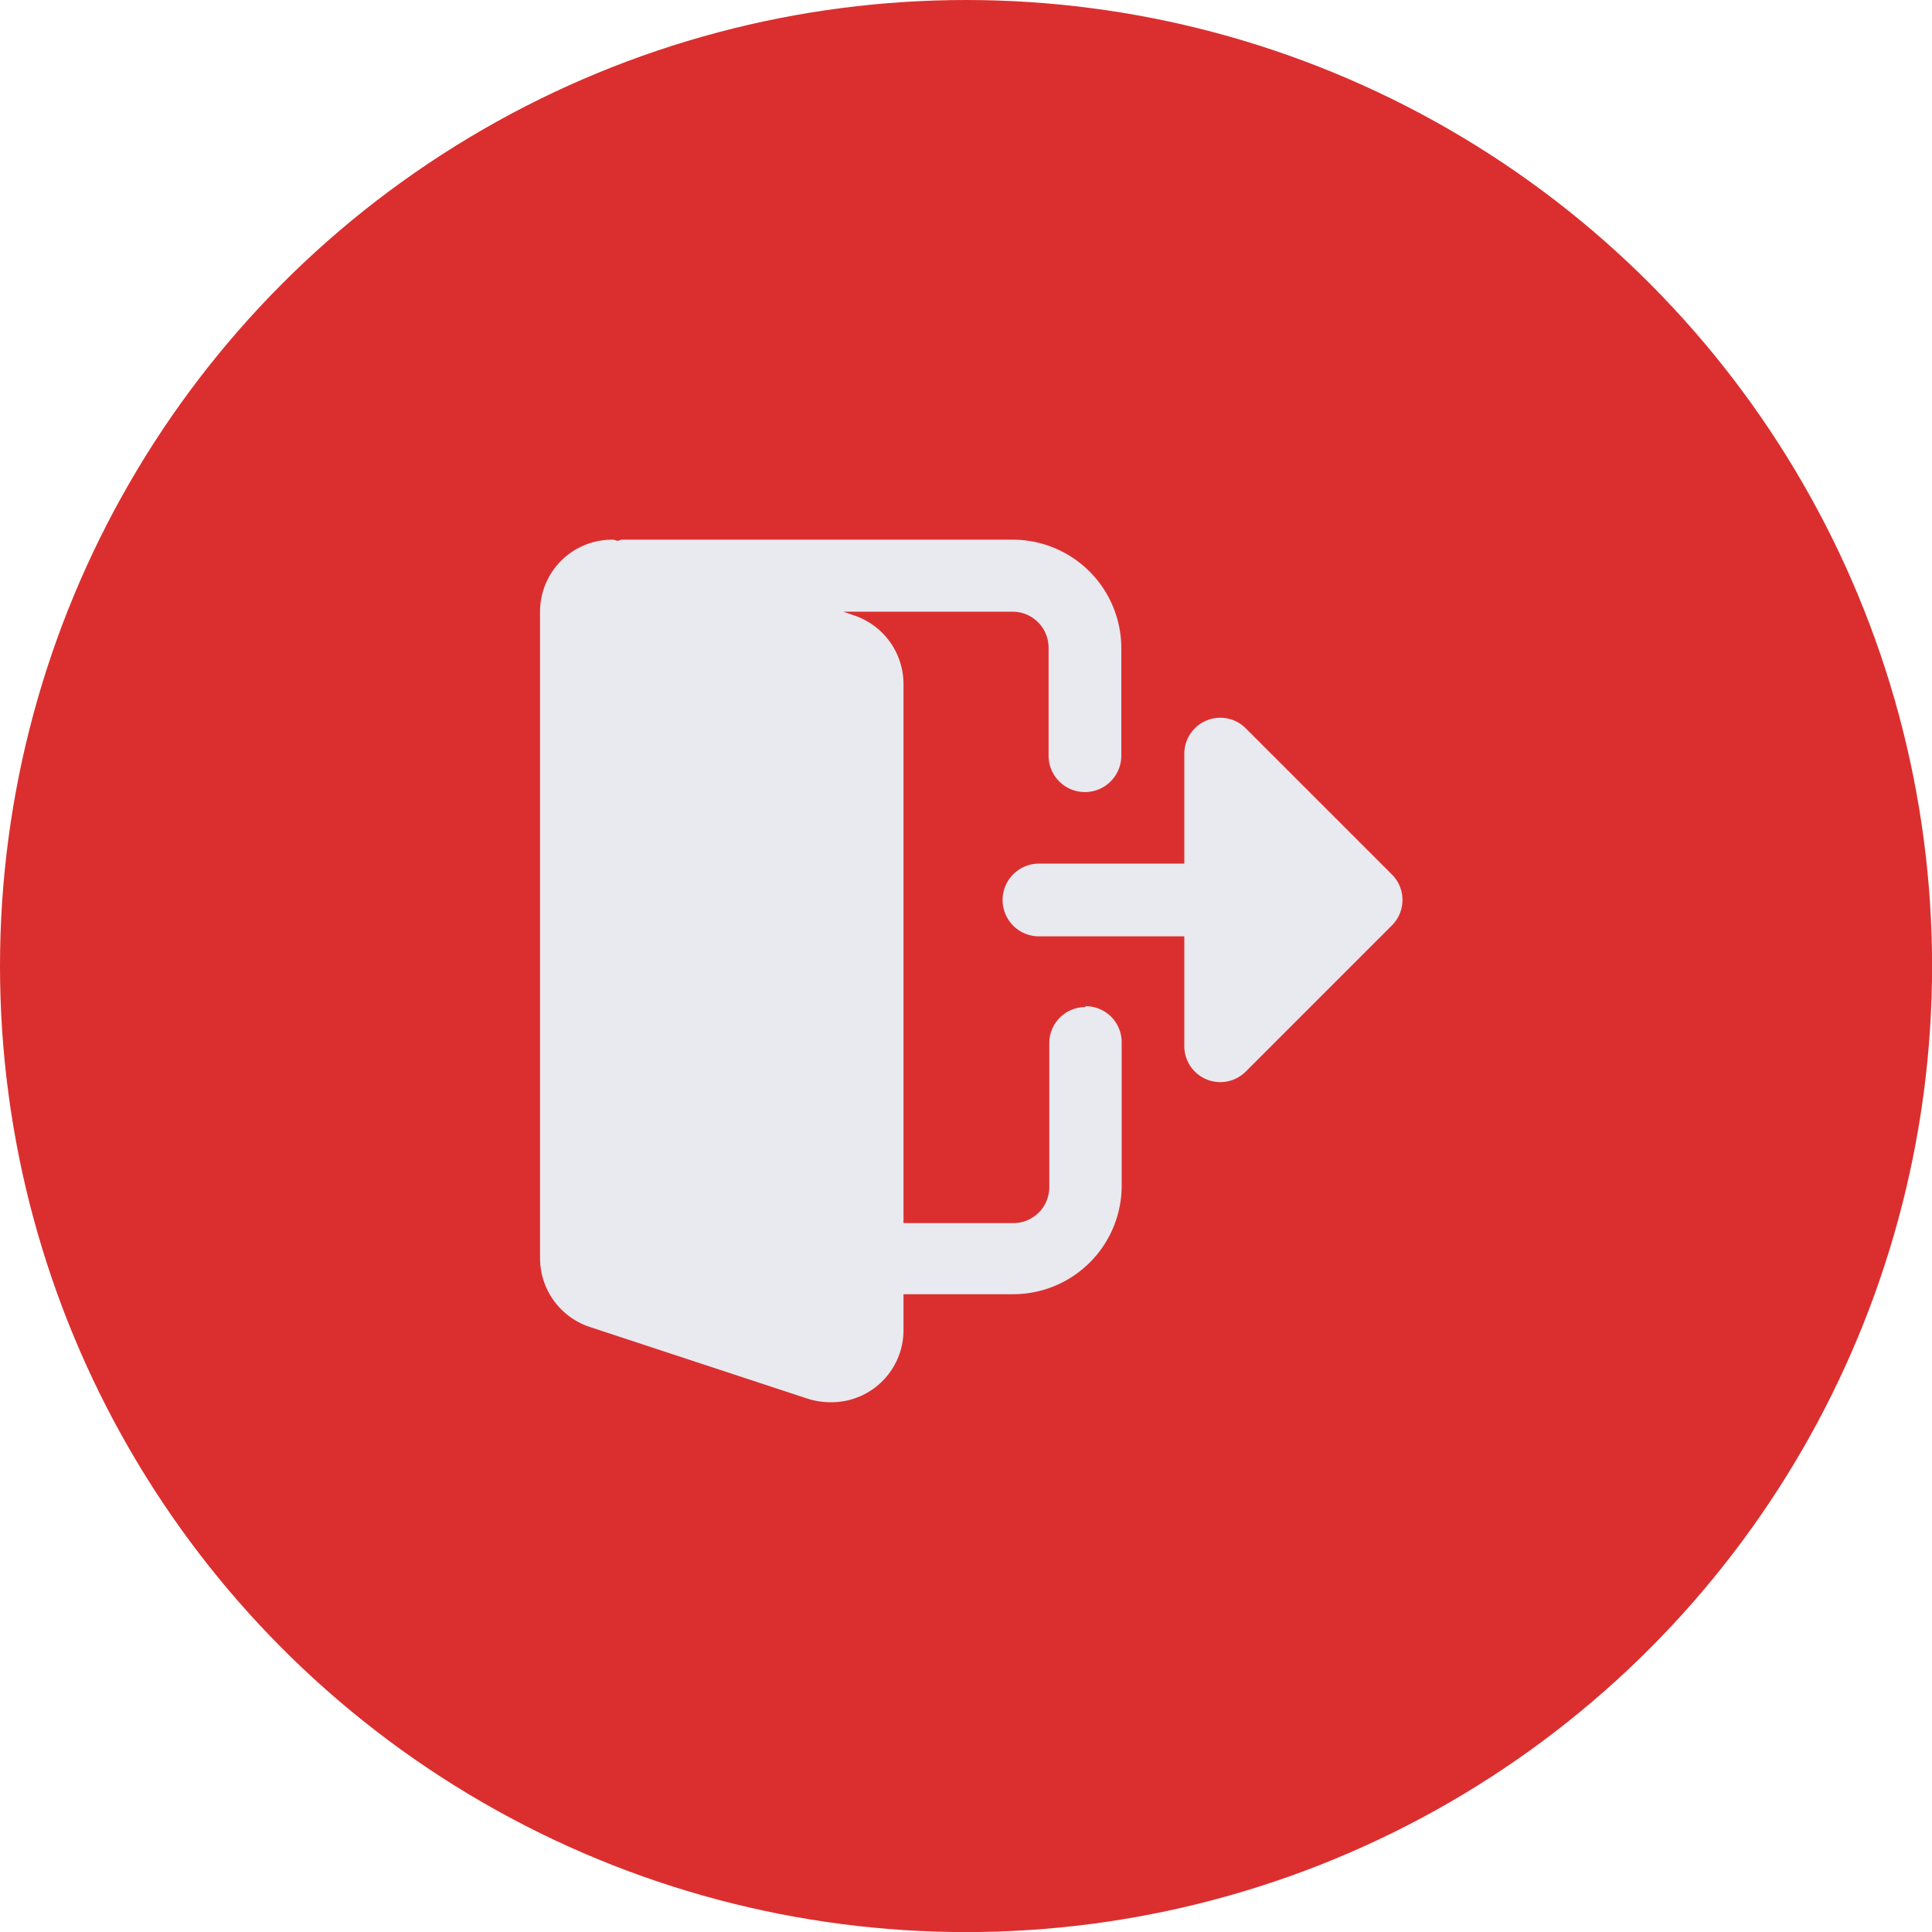 <svg xmlns="http://www.w3.org/2000/svg" xmlns:xlink="http://www.w3.org/1999/xlink" width="21.465" height="21.465" viewBox="0 0 21.465 21.465">
  <defs>
    <clipPath id="clip-path">
      <rect width="21.465" height="21.465" fill="none"/>
    </clipPath>
  </defs>
  <g id="Group_2472" data-name="Group 2472" transform="translate(-136 -824)">
    <g id="Group_2242" data-name="Group 2242" transform="translate(-5 353)">
      <g id="_001-facebook" data-name="001-facebook" transform="translate(141 471)" clip-path="url(#clip-path)">
        <ellipse id="Ellipse_125" data-name="Ellipse 125" cx="10.733" cy="10.733" rx="10.733" ry="10.733" fill="#db2f2f"/>
      </g>
    </g>
    <g id="logout" transform="translate(142 829.996)">
      <path id="Path_43318" data-name="Path 43318" d="M6.058,5.193a.4.4,0,0,0-.4.4v1.6a.4.4,0,0,1-.4.4H4.038V1.6a.805.805,0,0,0-.55-.759L3.369.8H5.25a.4.4,0,0,1,.4.4V2.4a.4.4,0,0,0,.808,0V1.2A1.206,1.206,0,0,0,5.25,0H.909A.32.32,0,0,0,.865.013C.846.011.827,0,.808,0A.8.8,0,0,0,0,.8V7.987a.805.805,0,0,0,.55.759l2.43.8a.845.845,0,0,0,.25.037.8.8,0,0,0,.808-.8v-.4H5.25a1.206,1.206,0,0,0,1.212-1.2v-1.6a.4.4,0,0,0-.4-.4Zm0,0" fill="#e9e9f0"/>
      <path id="Path_43319" data-name="Path 43319" d="M281.656,108.4l-1.615-1.615a.4.4,0,0,0-.689.285v1.212h-1.615a.4.4,0,1,0,0,.808h1.615V110.3a.4.4,0,0,0,.689.286l1.615-1.615A.4.4,0,0,0,281.656,108.4Zm0,0" transform="translate(-272.194 -104.683)" fill="#e9e9f0"/>
    </g>
  </g>
</svg>
